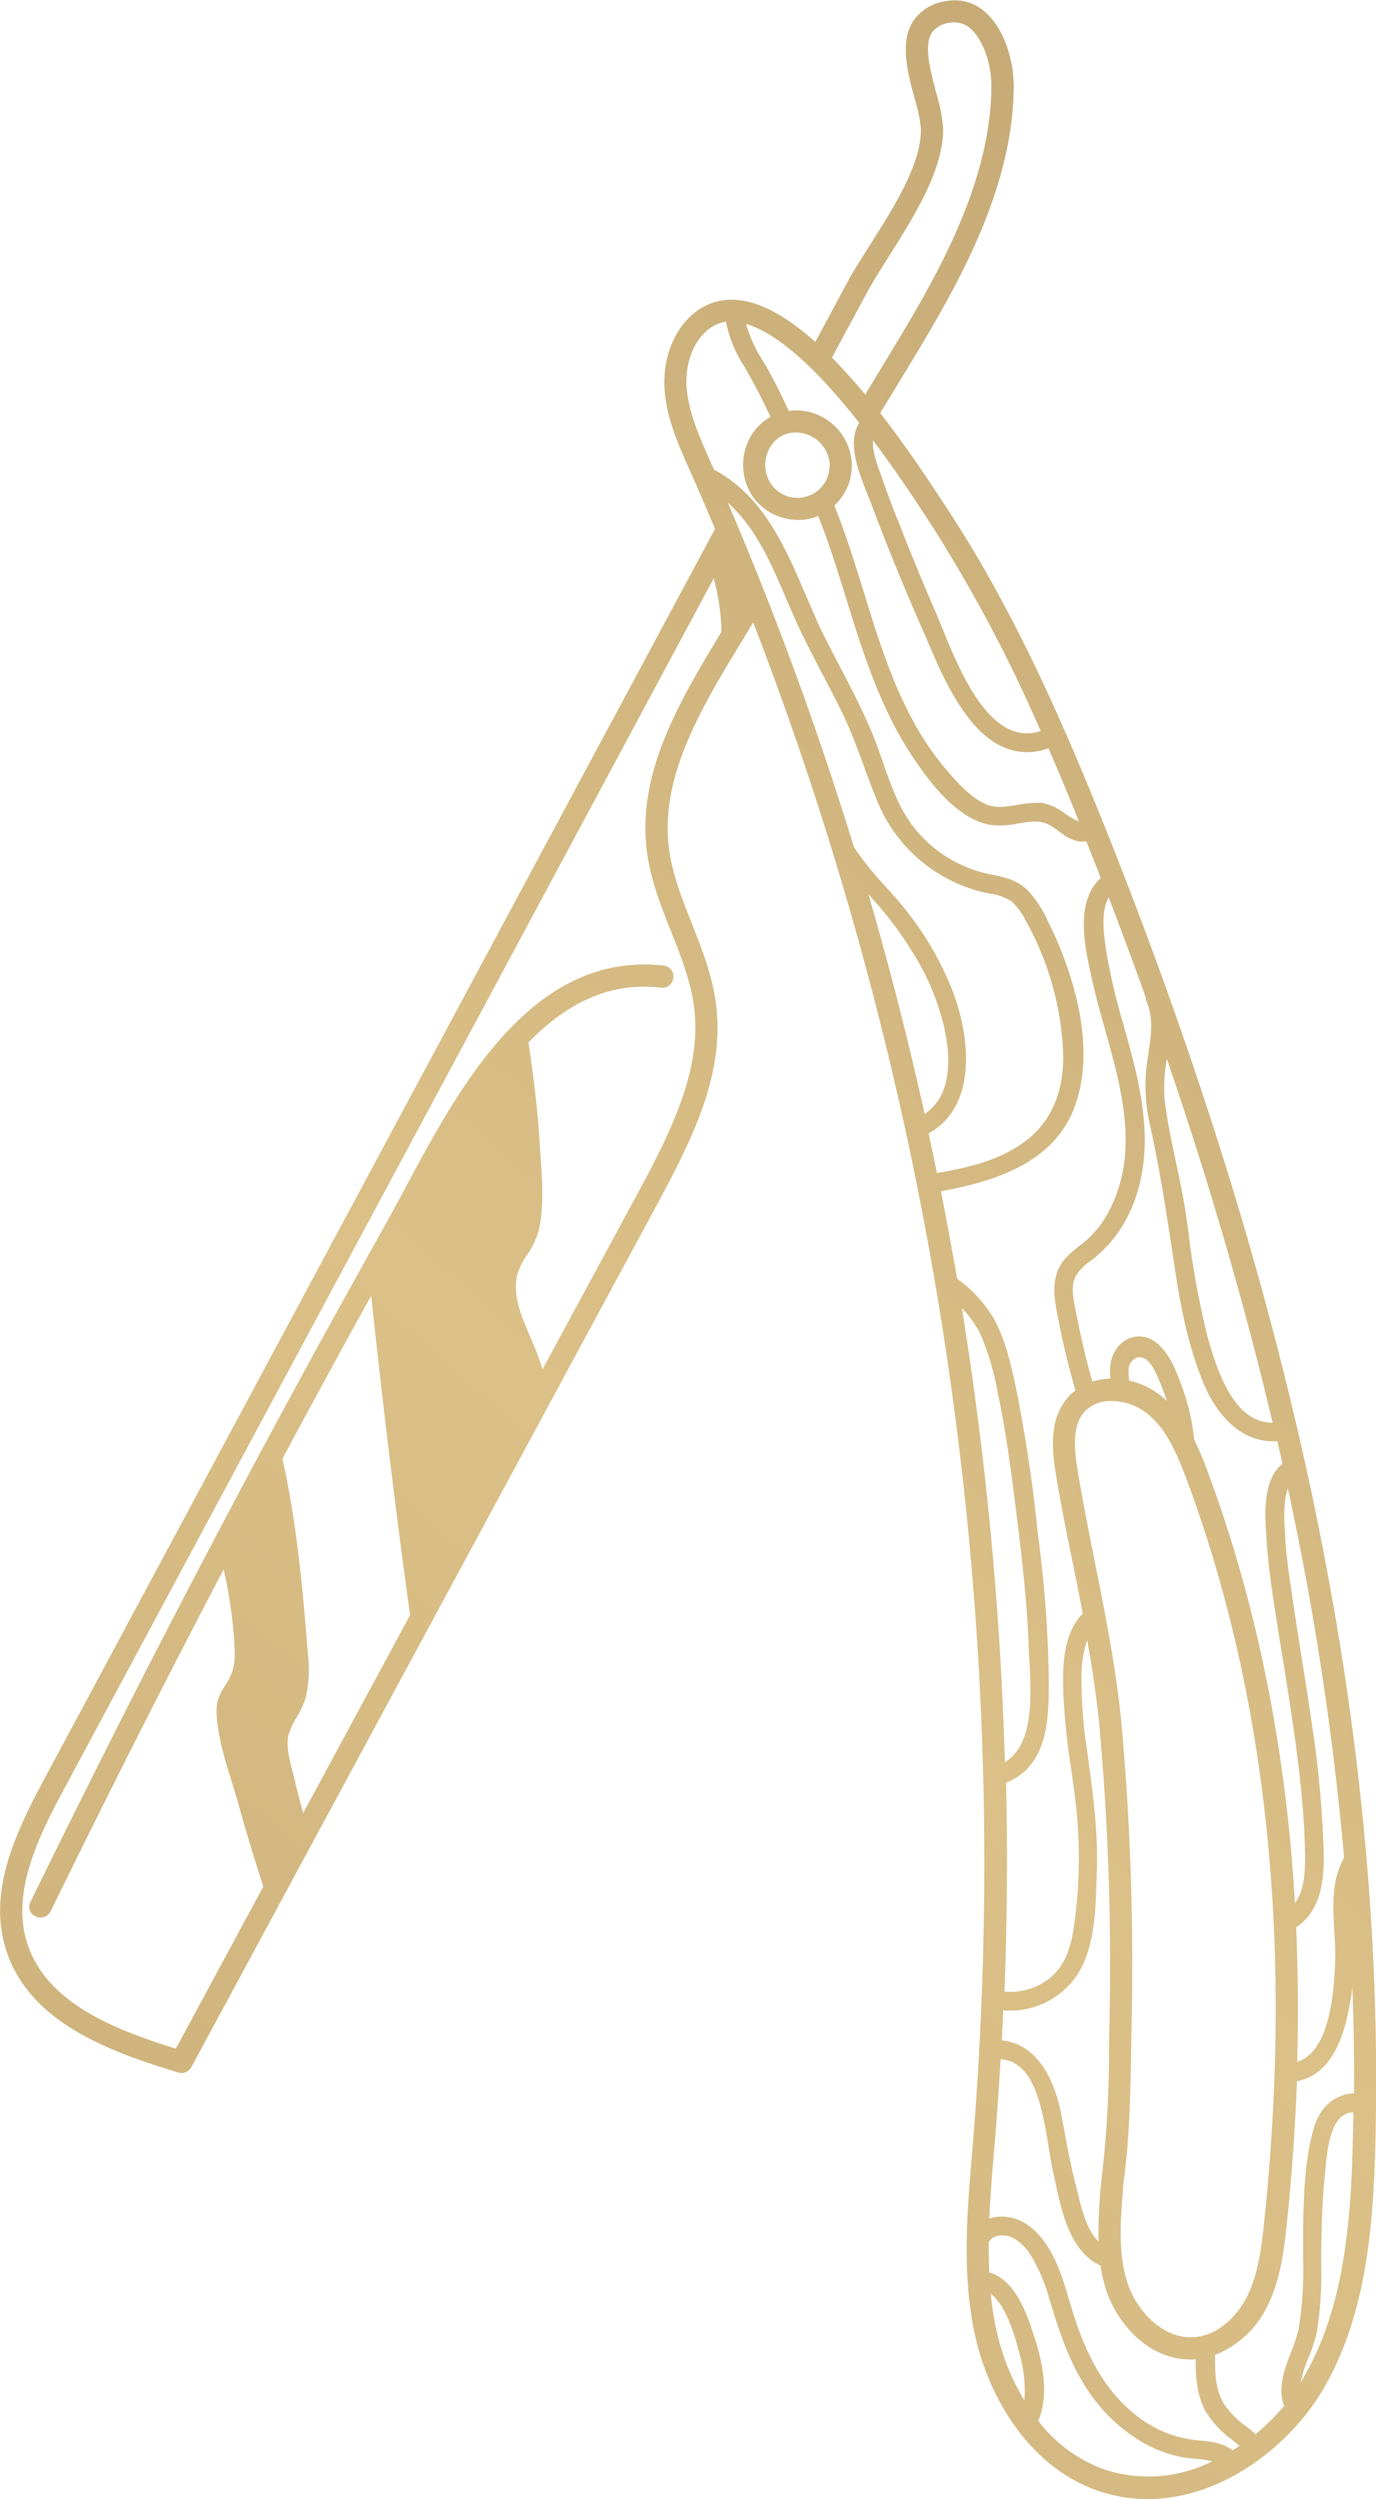 <svg id="Object" xmlns="http://www.w3.org/2000/svg" xmlns:xlink="http://www.w3.org/1999/xlink" viewBox="0 0 241.09 437.81"><defs><style>.cls-1{fill:url(#linear-gradient);}.cls-2{fill:url(#linear-gradient-2);}.cls-3{fill:url(#linear-gradient-3);}.cls-4{fill:url(#linear-gradient-4);}.cls-5{fill:url(#linear-gradient-5);}.cls-6{fill:url(#linear-gradient-6);}.cls-7{fill:url(#linear-gradient-7);}.cls-8{fill:url(#linear-gradient-8);}.cls-9{fill:url(#linear-gradient-9);}.cls-10{fill:url(#linear-gradient-10);}.cls-11{fill:url(#linear-gradient-11);}.cls-12{fill:url(#linear-gradient-12);}.cls-13{fill:url(#linear-gradient-13);}.cls-14{fill:url(#linear-gradient-14);}.cls-15{fill:url(#linear-gradient-15);}.cls-16{fill:url(#linear-gradient-16);}.cls-17{fill:url(#linear-gradient-17);}.cls-18{fill:url(#linear-gradient-18);}</style><linearGradient id="linear-gradient" x1="118.93" y1="1043.37" x2="881.8" y2="182.69" gradientUnits="userSpaceOnUse"><stop offset="0" stop-color="#ab8d60"/><stop offset="0.07" stop-color="#b29466"/><stop offset="0.51" stop-color="#dbc087"/><stop offset="1" stop-color="#ab8d60"/></linearGradient><linearGradient id="linear-gradient-2" x1="119.46" y1="1043.83" x2="882.33" y2="183.16" xlink:href="#linear-gradient"/><linearGradient id="linear-gradient-3" x1="120.53" y1="1044.78" x2="883.4" y2="184.11" xlink:href="#linear-gradient"/><linearGradient id="linear-gradient-4" x1="119.94" y1="1044.28" x2="882.82" y2="183.59" xlink:href="#linear-gradient"/><linearGradient id="linear-gradient-5" x1="154.3" y1="1074.72" x2="917.17" y2="214.04" xlink:href="#linear-gradient"/><linearGradient id="linear-gradient-6" x1="160.44" y1="1080.16" x2="923.31" y2="219.49" xlink:href="#linear-gradient"/><linearGradient id="linear-gradient-7" x1="176.16" y1="1094.09" x2="939.03" y2="233.42" xlink:href="#linear-gradient"/><linearGradient id="linear-gradient-8" x1="185.33" y1="1102.23" x2="948.21" y2="241.55" xlink:href="#linear-gradient"/><linearGradient id="linear-gradient-9" x1="172.91" y1="1091.21" x2="935.78" y2="230.54" xlink:href="#linear-gradient"/><linearGradient id="linear-gradient-10" x1="173.64" y1="1091.86" x2="936.51" y2="231.19" xlink:href="#linear-gradient"/><linearGradient id="linear-gradient-11" x1="169.74" y1="1088.41" x2="932.61" y2="227.73" xlink:href="#linear-gradient"/><linearGradient id="linear-gradient-12" x1="155.85" y1="1076.09" x2="918.72" y2="215.41" xlink:href="#linear-gradient"/><linearGradient id="linear-gradient-13" x1="159.54" y1="1079.37" x2="922.42" y2="218.69" xlink:href="#linear-gradient"/><linearGradient id="linear-gradient-14" x1="170.23" y1="1088.84" x2="933.11" y2="228.17" xlink:href="#linear-gradient"/><linearGradient id="linear-gradient-15" x1="155.26" y1="1075.57" x2="918.13" y2="214.89" xlink:href="#linear-gradient"/><linearGradient id="linear-gradient-16" x1="154.57" y1="1074.96" x2="917.44" y2="214.29" xlink:href="#linear-gradient"/><linearGradient id="linear-gradient-17" x1="156.64" y1="1076.8" x2="919.51" y2="216.12" xlink:href="#linear-gradient"/><linearGradient id="linear-gradient-18" x1="211.42" y1="1125.35" x2="974.29" y2="264.67" xlink:href="#linear-gradient"/></defs><path class="cls-1" d="M596.66,512.38c-.67-3.76-1.06-7.85-2.63-11.36a1.28,1.28,0,0,0-2.42.35c-.35,3.83.58,7.81,1.16,11.59C593.15,515.46,597.1,514.87,596.66,512.38Z" transform="translate(-465.76 -405.81)"/><path class="cls-2" d="M593.55,503.16c-.8-2.32-4.38-.8-3.52,1.53a37.42,37.42,0,0,1,2.1,14.2.53.53,0,0,0,1,.26A20.63,20.63,0,0,0,593.55,503.16Z" transform="translate(-465.76 -405.81)"/><path class="cls-3" d="M596.5,511.84a1,1,0,0,0,.17-.37,2.5,2.5,0,0,0,.21-1.09,4.45,4.45,0,0,0,.06-1.74,2.09,2.09,0,0,0-2.32-1.72l-.12,0,0,0a1.39,1.39,0,0,0-1.54,1.59s0,0,0,.06a1.77,1.77,0,0,0,0,.65,3.56,3.56,0,0,0,.36,1,3.38,3.38,0,0,0,.09.41,2.23,2.23,0,0,0,1.42,1.65,1.62,1.62,0,0,0,1.73-.47Z" transform="translate(-465.76 -405.81)"/><path class="cls-4" d="M596.4,506.14a2,2,0,0,0-.16-.14c0-.08-.06-.17-.1-.26a2.28,2.28,0,0,0-4.18,1.81,10.38,10.38,0,0,0,.5,1.31,4.7,4.7,0,0,0,.92,2,2.1,2.1,0,0,0,1.19.76,1.72,1.72,0,0,0,2.77.24C599,510.09,597.78,507.66,596.4,506.14Z" transform="translate(-465.76 -405.81)"/><path class="cls-5" d="M511.28,670.86a2.34,2.34,0,0,0-2.72,0,7.56,7.56,0,0,0-3,4.72,2,2,0,0,0-.12,1.08,3.83,3.83,0,0,0,0,.47,2.06,2.06,0,0,0,.71,1.44,2,2,0,0,0,1.87.46A2.49,2.49,0,0,0,510,677.7c.34-.71.51-1.48.86-2.19s.81-1.32,1.1-2A2.27,2.27,0,0,0,511.28,670.86Z" transform="translate(-465.76 -405.81)"/><path class="cls-6" d="M516.81,695.63c0-.56,0-1.12.05-1.69a1.92,1.92,0,0,0,.71-1.61c-.05-1.17-.13-2.32-.24-3.46s-.15-2.21-.22-3.32a1.61,1.61,0,0,0-.63-1.18c0-.66-.06-1.33-.1-2,0-1.41,0-2.82-.07-4.23a1.44,1.44,0,0,0-.49-1.06c0-.34,0-.69,0-1a28.52,28.52,0,0,0-.48-4.35c-.07-.42-.12-.84-.2-1.26a1.61,1.61,0,0,0-.17-.45c-.15-.57-.33-1.14-.52-1.71,0-1.49-.12-3-.16-4.47s-2.23-1.51-2.79-.34c-.89,1.88-1.72,3.77-2.48,5.72a1.55,1.55,0,0,0,1,2,1.36,1.36,0,0,0,.67.56,1.49,1.49,0,0,0-1.14,1.85c.07.37.12.74.19,1.12a2,2,0,0,0-1.26,1.77,1.58,1.58,0,0,0-1.29.93,1.91,1.91,0,0,0-.71,2.1,36.28,36.28,0,0,1,1.13,4.39c.26,1.59.47,3.18.63,4.79a1.47,1.47,0,0,0,.43.89l0,2.07a1.49,1.49,0,0,0,.11.45,2,2,0,0,0-.1.64c0,.46,0,.92,0,1.38a1.61,1.61,0,0,0,.58,1.26v0a1.8,1.8,0,0,0,.54,1.05,1.62,1.62,0,0,0,1.48,1.15,2.08,2.08,0,0,0,.75.32,1.83,1.83,0,0,0,1,.67c.61,1.78,3.74,1.81,3.76-.34,0-.77,0-1.53,0-2.3A1.59,1.59,0,0,0,516.81,695.63Z" transform="translate(-465.76 -405.81)"/><path class="cls-7" d="M517.41,725.31a5.45,5.45,0,0,0-.89-2.12.54.54,0,0,0-.09-.12c-.11-.4-.22-.8-.34-1.21a2,2,0,0,0-.27-.55l0-.16a1.38,1.38,0,0,0,0-.29c-.25-1.09-.49-2.19-.73-3.29a1.69,1.69,0,0,0-.13-.31c0-.17-.11-.34-.15-.5a46.23,46.23,0,0,1-.32-6.25,2,2,0,0,0-.18-.88c.27-.81.62-1.57.92-2.46a3.32,3.32,0,0,0,.94-2.82,12.24,12.24,0,0,0,.71-1.68,1.78,1.78,0,0,0,.67-1.19,7,7,0,0,0,.18-2.09h0a2.54,2.54,0,0,1,0-.29,1.2,1.2,0,0,0,.5-1c0-1.06,0-2.12,0-3.18a1.67,1.67,0,0,0-1-1.62c-.08-.31-.14-.62-.24-.94-.36-1.26-2.27-1.07-2.08.31.1.53.14,1.06.2,1.59a1.69,1.69,0,0,0-.1.27c0,.15,0,.29-.08.44a1.39,1.39,0,0,0-1,1.38c0,1.09,0,2.18,0,3.28a9.5,9.5,0,0,1-2.21,4.67,1.58,1.58,0,0,0-.23,1.76,14.09,14.09,0,0,0-1.24,2.3,6.25,6.25,0,0,0-.24,1.71,1.74,1.74,0,0,0-.15,1v0a1.36,1.36,0,0,0,0,.2,29.21,29.21,0,0,0,1.05,6.08,2.16,2.16,0,0,0,.36.71l.12.25c0,.11.07.23.1.35.36,1.79.71,3.58,1.07,5.38,0,0,0,.07,0,.11l.21,1a2.08,2.08,0,0,0,.15.4c-.17,1.12-.35,2.23-.52,3.35-1.78,1.6.51,4.55,2.3,2.94A6.8,6.8,0,0,0,517.2,727,2,2,0,0,0,517.41,725.31Z" transform="translate(-465.76 -405.81)"/><path class="cls-8" d="M517.5,725.36a1.42,1.42,0,0,0-2.23,1.75,13.24,13.24,0,0,0-1,1.52,1.1,1.1,0,0,0-.33.53c-.27.42-.48.78-.53.88a11.2,11.2,0,0,0-.75,2.58c.32.92.63,1.84.92,2.77a1.28,1.28,0,0,0,1.64-1.14c.12-1.4,1.11-2.46,1.23-3.8a16.89,16.89,0,0,1,1-1.5C518.17,727.83,518.5,726.49,517.5,725.36Z" transform="translate(-465.76 -405.81)"/><path class="cls-9" d="M514.94,702.44a2.46,2.46,0,0,0-.27,1,.29.29,0,0,1,0,.09,1.48,1.48,0,0,0,0,.41,3,3,0,0,1-.26.64,1.46,1.46,0,1,0,2.52,1.44,6.7,6.7,0,0,0,.73-2.91A1.39,1.39,0,0,0,514.94,702.44Z" transform="translate(-465.76 -405.81)"/><path class="cls-10" d="M515.05,727.62a1.44,1.44,0,0,0,.48-1.37c-.45-2.26-.92-4.51-1.46-6.75a1,1,0,0,0,.1-.35c.05-.57.11-1.13.16-1.69a.92.92,0,0,0-1-1.06c-.35-1.06-.68-2.13-1-3.22-.06-.19-.11-.39-.17-.58l-.06,0a1.52,1.52,0,0,0-1.58-.79,1.48,1.48,0,0,0,0-.46c-.48-1.79-1.24-4-1-5.92s1.66-3.27,2.39-5c1.17-2.77.65-5.66,0-8.52-.48-2.27-4.07-1.76-3.58.53.95,4.48-.86,6.84-2.09,10.8a10.72,10.72,0,0,0-.28,4.54,1.8,1.8,0,0,0-.28,1.69l1.5,4.6a1.87,1.87,0,0,0,0,1.1c.63,2.06,1.34,4.09,2.1,6.1a32.69,32.69,0,0,0,1.73,7.55,1.51,1.51,0,0,0,1.06,1c1.07,1.07,3.42.22,3-1.54C515.15,728.06,515.1,727.84,515.05,727.62Z" transform="translate(-465.76 -405.81)"/><path class="cls-11" d="M513.25,707.21a21.49,21.49,0,0,0,1.48-4,2.06,2.06,0,0,0-.6-2.12c0-.07,0-.13.07-.2a1.69,1.69,0,0,0-.75-2.14,31.41,31.41,0,0,0,.06-3.89c-.07-1.55-2.75-1.54-2.76,0a34.48,34.48,0,0,1-.54,5.92c-1.29,2.54-2.92,5.82-1.45,8.15-.1.42-.24.82-.34,1.25-.48,2.06,2.33,2.67,3.47,1.41a3.09,3.09,0,0,0,.81-1.84,1.93,1.93,0,0,0,0-.54C512.86,708.56,513,707.88,513.25,707.21Z" transform="translate(-465.76 -405.81)"/><path class="cls-12" d="M545.41,609.47c3.82-6.38,8-12.53,11.7-19,.7-1.24-1.23-2.15-2.07-1.18-5.56,6.46-10,13.84-14.29,21.19q-2.87,4.95-5.54,10c-1.33,2.53-3.27,5.22-3.28,8.17,0,3.46,1.17,7.2,1.65,10.63.61,4.29,1.11,8.6,1.56,12.92.89,8.63,1.44,17.29,2.33,25.93.22,2.07,3.24,1.54,3.16-.48-.67-15.9-3.23-31.38-5-47.14-.44-3.91,1.86-6.93,3.68-10.31Q542.24,614.77,545.41,609.47Z" transform="translate(-465.76 -405.81)"/><path class="cls-13" d="M545.29,663.19l1.3-7.69a1.6,1.6,0,0,0-.61-1.63q.39-5.37.79-10.73a1.83,1.83,0,0,0-.63-1.57q.43-7.05.82-14.1a1.88,1.88,0,0,0-.59-1.53q.33-4.83.61-9.66c.39-2.87.79-5.74,1.18-8.61.35-2.54-3.41-2.93-3.9-.48-.29,1.43-.58,2.85-.88,4.27a1.46,1.46,0,0,0-.63.56q-4,6.81-7.43,13.89a1.82,1.82,0,0,0-.43,1.51c.1.71.19,1.41.28,2.12a46.17,46.17,0,0,0,.66,14.06,1.91,1.91,0,0,0,1,1.3c0,.94,0,1.89,0,2.84a2.39,2.39,0,0,0,.21,1c.09,1.69.16,3.38.27,5.07a1.56,1.56,0,0,0,.78,1.29c.09,1.32.21,2.65.29,4a1.57,1.57,0,0,0,.46,1.07c.24,3.16.6,6.3,1.06,9.44,0,1.25,0,2.51-.07,3.77a1.35,1.35,0,0,0-1.5,1.29q0,4.82,0,9.63a1.88,1.88,0,0,0,.94,1.53c0,.45.07.91.08,1.36,0,1,1.73,1,1.8,0,0-.56,0-1.11.06-1.67a1.43,1.43,0,0,0,.2-.39,46.62,46.62,0,0,0,1.61-11.17,1.76,1.76,0,0,0,.79-1.64c-.15-2.49-.28-5-.42-7.46A1.82,1.82,0,0,0,545.29,663.19Z" transform="translate(-465.76 -405.81)"/><path class="cls-14" d="M559,650.68c.38-2.22-3.09-2.63-3.47-.42a12,12,0,0,1-.69,2.42,1.87,1.87,0,0,0-.53.61c-.59,1.08-1.18,2.16-1.78,3.24a1.56,1.56,0,0,0-.15.48c-.23.43-.46.86-.71,1.28a1.81,1.81,0,0,0-.24,1c-1.18,2-2.35,4.08-3.48,6.15,0,.08-.13.13-.18.22l-2,3.77a1.62,1.62,0,0,0-.21-.36c.19-.83.39-1.65.54-2.49a1.59,1.59,0,0,0-1.07-1.75c.17-.59.32-1.18.5-1.76a1.6,1.6,0,0,0-1.15-2.06q.45-3,1-6c.24-1.4-1.83-1.59-2.15-.26-.93,3.87-1.69,7.76-2.4,11.68a1.18,1.18,0,0,0,.24,1c-.14.56-.3,1.12-.43,1.68a1.4,1.4,0,0,0,1,1.69c-.25.89-.5,1.78-.8,2.66a1.67,1.67,0,0,0,.16,1.45l-.72,2.39a1.76,1.76,0,0,0,.18,1.49c-.18.5-.37,1-.55,1.52-.77,2.09,2.35,3.39,3.2,1.32.06-.13.12-.26.17-.39a1.89,1.89,0,0,0,.55-.63l3.66-6.93a1.78,1.78,0,0,0,.21-.27c1-1.94,2-3.86,3.06-5.78a1.47,1.47,0,0,0,.83-.58,58.1,58.1,0,0,0,6.21-11.41,1.55,1.55,0,0,0,.07-1A16.29,16.29,0,0,0,559,650.68Z" transform="translate(-465.76 -405.81)"/><path class="cls-15" d="M559.6,649.81c.43-1.3-.59-3.38-1-4.38-2.59-6.61-6.16-12.49-3-19.58a31.36,31.36,0,0,0,3.29-14.09c-.07-6.31-1.45-12.51-1.37-18.83,0-2.23-3.46-2.68-3.49-.42-.13,11.14,3.34,21.44-1.66,32a16.39,16.39,0,0,0-1.13,11.64c.41,1.61,4.44,12.28,5.9,12.34a1.32,1.32,0,0,0-.33.72.86.86,0,0,1,0,.16,1.43,1.43,0,0,0,.35,1c.09.86.17,1.72.2,2.58.06,1.18,2.09,1.17,2.1,0C559.48,651.87,559.53,650.84,559.6,649.81Z" transform="translate(-465.76 -405.81)"/><path class="cls-16" d="M558.17,617a.74.74,0,0,0-1,.14,12.11,12.11,0,0,0-1.07,3.19,4.39,4.39,0,0,1-2.17,2.84c-1.67,1.06.26,3.57,1.91,2.43a6.63,6.63,0,0,0,3-4.12C559.12,620,559.38,618.05,558.17,617Z" transform="translate(-465.76 -405.81)"/><path class="cls-17" d="M557.9,650.05l.06-4.37a2,2,0,0,0-.48-1.4,1.73,1.73,0,0,0-2.73-.34c-.78-2.92-1.65-5.81-2.67-8.65-.12-.48-.24-1-.37-1.45-.05-.32-.09-.65-.14-1a1.77,1.77,0,0,0,.24-.4,111.6,111.6,0,0,0,4.85-17.55,2.39,2.39,0,0,0,.19-.57,31.06,31.06,0,0,0,.32-5.6v-.06h0c0-.17,0-.34,0-.52a1.57,1.57,0,0,0-1.4-1.56c.2-.5.38-1,.58-1.51a2,2,0,0,0-1.78-2.66l.72-2.69.78-1.45c1-1.95-2.16-3.78-3.37-1.93l-.2.33a2.18,2.18,0,0,0-.61.74l-.8,1.55c-1.55,2.55-3,5.13-4.35,7.83a1.62,1.62,0,0,0,0,1.44,1.4,1.4,0,0,0,.17.51,1.75,1.75,0,0,0,0,.56q-1,2.64-1.91,5.39a2,2,0,0,0-1.89,1.59c-.7,3.05-1.41,6.1-2.11,9.15a1.54,1.54,0,0,0,.46,1.56c-.56,3.88-1.06,7.76-1.43,11.67a2,2,0,0,0,1.2,2.06l1.11.35a2,2,0,0,0,2.43-1c.12,1.17.24,2.35.35,3.52a1.76,1.76,0,0,0-1.51,1.61l-2.07,24.22a2,2,0,0,0,3.1,1.81,1.68,1.68,0,0,0,2.08-1.14c.21-.66.38-1.32.56-2,1.23-2,2.39-3.93,3.46-6,.65-.95,1.29-1.9,1.94-2.84a1.64,1.64,0,0,0,1.66-1.08c.52-1.44,1-2.9,1.41-4.35a2.29,2.29,0,0,1,.1-.23,1.49,1.49,0,0,0,1.59-1.43c0-.43.06-.85.09-1.27A1.4,1.4,0,0,0,557.9,650.05Z" transform="translate(-465.76 -405.81)"/><path class="cls-18" d="M497,768.9l.33.08a1.94,1.94,0,0,0,1.95-1l81.67-151.27c6.55-12.12,11.83-23.13,10.24-35.15-.65-4.92-2.47-9.52-4.23-14-1.69-4.27-3.44-8.68-4-13.17-1.48-11.58,4.64-22.83,11.6-34.3l3.17-5.23a603.77,603.77,0,0,1,38.55,265.72l-.21,2.49c-.89,10.63-1.81,21.61.61,32.25,2.35,10.35,9.33,22.86,21.84,27a27,27,0,0,0,5,1.12,28.1,28.1,0,0,0,3.3.2c13.14,0,24.82-9.38,30.49-18.77,7.62-12.65,9-28.05,9.42-42.81,1.87-71-13.54-146.44-47.1-230.67-7-17.45-15.68-37.77-27.66-56.08l-.48-.73c-2.3-3.53-6.52-10-11.51-16.4l4.27-7c8.48-14,19-31.4,19.13-50.26,0-4.32-1.54-10-5.07-13.05a7.89,7.89,0,0,0-6.54-1.9,8.31,8.31,0,0,0-6,3.51c-2.4,3.72-1,9,.25,13.63a26.49,26.49,0,0,1,1.09,5.22c.13,6.13-4.66,13.67-8.92,20.39-1.54,2.43-3,4.72-4.11,6.81l-5.47,10.19c-8.06-7.22-14.84-9.17-20.16-5.82-4.23,2.67-6.68,8.26-6.24,14.25.37,5,2.37,9.49,4.32,13.86l.13.29q2.24,5.07,4.38,10.17l-117.51,219c-5.13,9.56-9.88,19.74-6.75,29.8C470.56,759.49,483.52,764.89,497,768.9Zm96-265.84c1,2.41,2,4.83,2.94,7.25l-4.72,7.77c-7.33,12.08-13.77,24-12.13,36.82.63,5,2.47,9.61,4.25,14.11,1.67,4.23,3.4,8.6,4,13,1.44,10.86-3.59,21.27-9.8,32.78L560.82,645.7a48.71,48.71,0,0,0-2.12-5.56c-.36-.86-.73-1.73-1.08-2.6-1-2.48-2-5.7-1.16-8.65a13,13,0,0,1,1.66-3.25,13.6,13.6,0,0,0,2-4.18c1-4.15.65-9,.34-13.21-.06-.85-.12-1.69-.17-2.5-.33-5.4-1-11.06-1.94-17.3,7.19-7.42,14.8-10.57,23.25-9.61a1.9,1.9,0,0,0,1.76-.75,2.09,2.09,0,0,0,.23-2,1.87,1.87,0,0,0-1.54-1.11c-23-2.59-35.78,21.23-45.1,38.62-1.24,2.3-2.42,4.51-3.57,6.57l-2.87,5.17a1.51,1.51,0,0,0-.35.63c-13,23.23-25.5,46.64-37.29,69.57-7.27,14.16-14.6,28.8-21.78,43.51a1.82,1.82,0,0,0,.87,2.5,2,2,0,0,0,2.68-.89c9.73-19.93,19.91-40.06,30.3-59.88a77.44,77.44,0,0,1,1.81,11.94c.23,3.25.38,5.4-1.3,8-1.15,1.79-1.84,3-1.74,5.29.18,4,1.46,8.09,2.68,12.06.4,1.29.8,2.56,1.14,3.79,1.3,4.67,2.73,9.42,4.36,14.48l-15.32,28.39c-11.77-3.63-22.93-8.46-26.09-18.63-2.67-8.62,1.73-18,6.47-26.79Zm-47.12,103a105.45,105.45,0,0,1,9.66-14.42c.69,4.77,1.17,9.16,1.45,13.35.21,3.13.32,6.29.33,9.37v.4c0,3.15,0,6.14-1.64,8.75-2.73,4.26-3.32,7.85-2,12.4a44.1,44.1,0,0,0,2.14,5.6c1.28,3,2.5,5.74,2.59,8.83l-18.1,33.52c-2.52-18.63-4.77-37.46-6.68-56.05Q539.61,616.89,545.83,606.06ZM508,710.54c-.79-3-1.42-5.41.23-8a10.1,10.1,0,0,0,2-5.95,53.74,53.74,0,0,0-.34-6.26,82.23,82.23,0,0,0-2.63-14q2.76-5.24,5.54-10.47a225.88,225.88,0,0,1,3.68,31,14.64,14.64,0,0,1-2,9,9,9,0,0,0-1.56,5.7c.41,5.32,2.05,10.77,3.74,15.92l-2.57,4.75c-1.48-4.7-2.77-9.07-3.91-13.27q-1-3.64-1.91-7.31Zm8.4-1a12.83,12.83,0,0,1,1.34-2.88,14.6,14.6,0,0,0,1.59-3.46,22.12,22.12,0,0,0,.37-7.62c-.86-11.06-1.91-22.81-4.45-34.21,1.95-3.64,3.9-7.27,5.88-10.9q4.78-8.84,9.67-17.64c2,18.77,4.26,37.57,6.81,55.94l-18.72,34.66c-.56-1.91-1-3.68-1.4-5.36-.11-.48-.24-1-.37-1.52C516.48,714.21,515.81,711.55,516.35,709.55ZM631,428.19a28.54,28.54,0,0,0-1.22-6.15c-1-3.87-2.2-8.24-.75-10.5a4.63,4.63,0,0,1,3.35-1.77,3.71,3.71,0,0,1,1.15,0,4.21,4.21,0,0,1,2.23,1c2.16,1.86,3.72,6.09,3.7,10.07-.09,17.78-10.33,34.67-18.57,48.26l-3.53,5.82c-2-2.4-4-4.57-5.83-6.47l6-11.13c1.06-2,2.49-4.24,4-6.63C626,443.56,631.14,435.49,631,428.19ZM611.1,487.5a5.62,5.62,0,0,1-10.17,3.21,6,6,0,0,1-.16-6.66,5.07,5.07,0,0,1,4.38-2.47,6,6,0,0,1,6,5.92ZM643,533.76c-5.8-2.33-9.67-11.81-12.22-18.08-.42-1-.81-2-1.16-2.8-2.18-5-4.3-10.16-6.3-15.29l-.21-.54c-1-2.43-1.9-4.87-2.76-7.35l-.32-.9c-.59-1.61-1.48-4-1.31-5.84,4.19,5.57,7.61,10.81,9.52,13.73l.48.74a255.91,255.91,0,0,1,19.37,36.45A7.18,7.18,0,0,1,643,533.76ZM616.3,479.89c-2.19,3.54,0,8.81,1.39,12.38.23.56.44,1.08.62,1.55,2.63,7,5.55,14.21,8.67,21.36.3.68.62,1.44,1,2.25,2.8,6.65,7,16.71,14,19.46a10.34,10.34,0,0,0,7.47,0c1.7,3.9,3.42,8,5.36,12.85a11.76,11.76,0,0,1-2.42-1.38,9.73,9.73,0,0,0-4.11-1.9c-.32,0-.63,0-1,0a19.64,19.64,0,0,0-3.37.38c-1.79.3-3.48.59-5.07,0-3.1-1.16-6-4.66-7.75-6.75a48.62,48.62,0,0,1-5.47-8.21c-3.79-7-6.2-14.82-8.52-22.35-1.55-5-3.15-10.18-5.15-15.14a9.55,9.55,0,0,0,3.06-6.84,9.8,9.8,0,0,0-7-9.43,9.52,9.52,0,0,0-4.06-.32c-1.36-2.94-2.59-5.44-4-7.9l-.36-.61a24.88,24.88,0,0,1-3.12-6.72c3.93,1.11,8.73,4.71,14.28,10.73C612.47,475.2,614.36,477.42,616.3,479.89Zm-15.54-1.06a9.52,9.52,0,0,0-3.25,3.07,10,10,0,0,0,.28,11.12,9.73,9.73,0,0,0,6.68,3.81,9.17,9.17,0,0,0,3.91-.34c.24-.08.49-.17.74-.28,1.87,4.7,3.4,9.63,4.88,14.41,2.82,9.09,5.74,18.49,11,26.76,3.35,5.21,8.52,12.24,14.69,13a15.32,15.32,0,0,0,4.51-.3c2.1-.35,3.9-.66,5.61.37.49.29.95.62,1.4.95,1.36,1,2.88,2.11,4.89,1.81.85,2.15,1.7,4.29,2.53,6.43-4.63,4.1-2.75,12.41-1.6,17.46l.16.73c.64,2.86,1.45,5.74,2.23,8.53,1.81,6.46,3.69,13.14,3.54,19.92a26.05,26.05,0,0,1-2.76,11.47A18.54,18.54,0,0,1,656,623.2c-.38.32-.77.63-1.16.93a16.51,16.51,0,0,0-2.4,2.14c-2.72,3.11-2,6.93-1.33,10.29l.08.43c.77,4,1.75,8.09,3,12.42a7.83,7.83,0,0,0-1.47,1.4c-3.21,3.87-2.65,9.14-1.88,13.78.88,5.22,1.93,10.49,3,15.62.55,2.74,1.1,5.51,1.63,8.29-3.63,3.7-3.5,9.68-3.41,13.69a115.35,115.35,0,0,0,1.36,13.36c.35,2.48.7,5,.95,7.44a83.59,83.59,0,0,1-.52,20.8c-.63,4.28-2.1,7.12-4.62,8.94a11,11,0,0,1-7.47,2c.46-12.16.55-24.46.28-36.59,7.34-2.92,7.42-11.25,7.48-16.82A204.59,204.59,0,0,0,647.66,675l-.11-1a261.26,261.26,0,0,0-4-26.09c-.93-4.15-1.85-7.86-3.77-11.25a22.92,22.92,0,0,0-6.33-6.83c-.86-5-1.81-10.14-2.83-15.33,9.11-1.61,19.63-4.83,23.35-14.56,4.72-12.35-2.14-27.77-4.35-32.21l-.15-.3a20.81,20.81,0,0,0-3.59-5.59c-1.84-1.84-4-2.31-6.17-2.76l-.86-.18a22.7,22.7,0,0,1-13.3-8.57c-2.4-3.24-3.77-7.17-5.1-11-.63-1.81-1.26-3.62-2-5.37-1.7-4-3.74-7.94-5.72-11.72-.77-1.49-1.55-3-2.31-4.47-1.21-2.39-2.28-4.9-3.42-7.55-3.68-8.62-7.49-17.52-16.15-22.14l-.78-1.77c-1.8-4.07-3.67-8.27-4-12.57-.33-4.56,1.41-8.75,4.44-10.66a6.06,6.06,0,0,1,2.45-.9,22.07,22.07,0,0,0,3.14,7.72C597.77,472.79,599.3,475.71,600.76,478.83Zm93.17,344-.29.49a23.07,23.07,0,0,1,1.44-4.59,26.77,26.77,0,0,0,1.4-4.32,63.36,63.36,0,0,0,.77-11.55l0-2c.05-4.35.13-9,.6-13.54l.11-1.15c.28-3.11.71-7.8,2.91-9.57a3.37,3.37,0,0,1,2-.73c0,2-.06,4-.11,6-.38,14.23-1.71,29-8.87,40.9ZM696,778.51c-1.63,5.53-1.78,11.51-1.92,17.3l0,.53c0,1.6,0,3.21,0,4.83a66.4,66.4,0,0,1-.79,12.7,26.34,26.34,0,0,1-1.31,4c-1.14,2.94-2.41,6.24-1.23,9.45a37.89,37.89,0,0,1-5,4.95c-.56-.49-1.14-1-1.73-1.43a15.21,15.21,0,0,1-3.89-4c-1.45-2.47-1.52-5.6-1.48-8.46a17,17,0,0,0,9.14-8.5c2.22-4.41,2.88-9.28,3.41-14.3.89-8.38,1.49-16.83,1.8-25.14,6.26-1.19,8.28-8.16,9.24-13.41.19-1,.35-2,.47-3.07.23,6.24.33,12.45.3,18.58C699.66,772.72,697.06,774.9,696,778.51Zm-49.33,35.75c-1-3.06-3.16-9.2-7.58-10.3-.08-1.68-.1-3.44-.08-5.35a2.18,2.18,0,0,1,1.29-1,4,4,0,0,1,3.12.37,8.41,8.41,0,0,1,2.82,2.77,28.76,28.76,0,0,1,3.31,7.62l.13.42c1.48,4.79,3,9.75,5.72,14.25A29.31,29.31,0,0,0,666,833.74a22.43,22.43,0,0,0,6.59,2.5c.83.17,1.69.25,2.57.34a17.07,17.07,0,0,1,3,.45,24.91,24.91,0,0,1-18.5,1.56,25.35,25.35,0,0,1-12-8.66C649.3,826.18,649,820.92,646.66,814.26ZM603.53,510.73c.91,2.14,1.82,4.26,2.8,6.27,1.1,2.25,2.26,4.48,3.42,6.7,1.31,2.5,2.62,5,3.84,7.56,1.35,2.84,2.45,5.84,3.52,8.74.72,2,1.44,3.94,2.25,5.89a26.7,26.7,0,0,0,18.87,16.28l1,.22a8.6,8.6,0,0,1,3.78,1.36,11.57,11.57,0,0,1,2.47,3.36,51.95,51.95,0,0,1,6.54,22.81c.28,7-2,12.36-6.67,15.87-4.49,3.34-10,4.61-15.43,5.53q-.71-3.48-1.46-6.94c8.22-4.52,7.52-16,4.32-24.66a53.84,53.84,0,0,0-7.41-13.3c-1.34-1.82-2.88-3.54-4.37-5.2a54.1,54.1,0,0,1-5.62-7,605.65,605.65,0,0,0-22.09-60.32C598.16,498.21,600.88,504.56,603.53,510.73Zm16.22,53.83a62.14,62.14,0,0,1,7.9,11.58c2.88,5.61,5.54,14.27,3.58,20.17a8.91,8.91,0,0,1-3.46,4.67c-2.86-12.91-6.17-25.84-9.86-38.52C618.53,563.15,619.15,563.85,619.75,564.56Zm47.59,38.75c1.68,7.71,2.84,15.28,4,23,1.08,7.3,2.39,15,5.39,22.07,2.85,6.69,7.6,10.32,12.83,9.91q.47,2,.9,4c-3.6,2.75-3.08,9.42-2.78,13.09l0,.48c.46,6,1.44,11.94,2.38,17.74l.65,4c1.06,6.66,2.25,14.19,3,21.57.38,3.9.61,7.34.69,10.52.09,3.68,0,7.17-1.75,9.53-1.58-27.15-6.72-52.57-15.3-75.6a59.76,59.76,0,0,0-2.34-5.55,39.73,39.73,0,0,0-2.13-9.25c-.92-2.54-2.18-6-4.58-7.81a4.65,4.65,0,0,0-6.11.19c-1.82,1.64-2.07,3.93-1.89,6.14a11.29,11.29,0,0,0-3.15.52c-1.1-3.89-2-7.74-2.72-11.45l-.19-.93c-.41-2-.87-4.2-.12-5.87a8.24,8.24,0,0,1,2.77-2.92c.42-.32.83-.64,1.21-1,4.67-4,7.55-10.18,8.12-17.36.61-7.83-1.5-15.42-3.55-22.77l-.25-.89a101.54,101.54,0,0,1-2.79-12l-.05-.28c-.43-2.84-1-6.89.44-9.34,2.2,5.76,4.39,11.64,6.49,17.51a1.68,1.68,0,0,0,.13.7c1.26,2.91.81,6,.32,9.17-.1.68-.2,1.37-.29,2A30.94,30.94,0,0,0,667.34,603.31Zm21.28,51.75c-6.43,0-9.51-8.52-11.3-15.12a149.24,149.24,0,0,1-3.34-18.3l-.39-2.76c-.45-3.16-1.13-6.34-1.78-9.4-.76-3.59-1.54-7.3-2-11a28.75,28.75,0,0,1,.39-7.17v0c7.45,21.75,13.67,43.16,18.53,63.74ZM654.14,812.17c-.34-1-.65-2.09-1-3.17-1.34-4.62-2.85-9.84-6.88-13.07a8.07,8.07,0,0,0-5-1.78,6.8,6.8,0,0,0-2.17.35c.17-3.75.48-7.48.78-11.1l.21-2.49c.36-4.42.68-9.12,1-14.34,5.58.44,7.15,7.36,8.46,15.66.26,1.6.49,3.07.77,4.26.14.6.27,1.23.41,1.88,1.09,5.06,2.57,11.92,7.87,14.39a25.93,25.93,0,0,0,1.09,4.57c1.83,5.29,6.6,11,13.15,11.77a13.05,13.05,0,0,0,2.42.06c0,2.82.15,6.07,1.65,8.94a17.35,17.35,0,0,0,4.88,5.26l1.16.95c-.4.27-.8.53-1.21.78-1.77-1.32-3.8-1.52-5.77-1.71l-1-.11a20.08,20.08,0,0,1-9.48-3.8C660.46,825.82,656.76,820.16,654.14,812.17Zm2.26-98.4-.21-1.57a79.78,79.78,0,0,1-.94-12.11,20.14,20.14,0,0,1,1-6.94c1.12,6.31,1.82,11.4,2.24,16.22A465.44,465.44,0,0,1,660.15,760l-.08,4.65a187.47,187.47,0,0,1-1.37,23.44l-.05.55a87.17,87.17,0,0,0-.42,9.87c-2.05-2-2.89-5.45-3.65-8.53l-.31-1.25c-.87-3.37-1.52-6.85-2.14-10.21l-.44-2.3c-1.49-7.81-5.24-12.45-10.4-12.93.09-1.76.17-3.52.24-5.27a14.19,14.19,0,0,0,12.18-5.14c3.85-4.75,4-12,4.18-17.82l.05-1.78C658.15,726.69,657.26,720.12,656.4,713.77Zm12.53-63.6a14,14,0,0,0-5.32-2.49,7.33,7.33,0,0,1-.08-2.12,2.31,2.31,0,0,1,1.33-1.86,1.89,1.89,0,0,1,1.89.43c1,.8,1.78,2.73,2.35,4.13l.25.64a24.57,24.57,0,0,1,.86,2.37A14.61,14.61,0,0,0,668.93,650.17ZM673.67,665c14.12,37.91,18.69,81.73,13.57,130.24-.49,4.65-1.09,9.14-3,12.95-1.61,3.18-4.86,6.71-9.15,7.08-5.38.46-10-4.4-11.68-9.2-1.82-5.3-1.33-11.28-.85-17.07l0-.47c1.13-7.8,1.26-15.92,1.39-23.78l.08-4.64A468.11,468.11,0,0,0,662.36,709c-.87-10-2.86-19.95-4.79-29.64-1-5-2.05-10.28-2.92-15.44-.63-3.79-1.13-8.05,1-10.65a6.24,6.24,0,0,1,4.93-2,10,10,0,0,1,5.93,2h0C670.12,656,672,660.57,673.67,665Zm25.88,79.18c.1,1.66.2,3.38.15,5-.31,10.61-2.49,16.49-6.66,17.89.22-7.94.16-15.87-.18-23.59,4.69-3.17,4.94-8.87,4.8-14a186.31,186.31,0,0,0-2.07-21.82c-.54-3.72-1.13-7.44-1.72-11.16-.55-3.48-1.11-7-1.61-10.44l-.09-.59c-.47-3.25-1-6.61-1.21-9.91l0-.51c-.15-2-.47-6,.45-8.48a524.64,524.64,0,0,1,9.85,64.69C699,735.31,699.29,739.81,699.55,744.17ZM637.64,639.79a46.15,46.15,0,0,1,2.9,9.84c1.57,7.37,2.52,15,3.47,22.65,1,8.21,1.75,15.12,2,22.18,0,.68.06,1.41.11,2.18.34,6.33.79,14.82-4.29,17.91A609.15,609.15,0,0,0,634.29,635,17.47,17.47,0,0,1,637.64,639.79Zm7.61,186.59a40.71,40.71,0,0,1-4.81-11.92,52.09,52.09,0,0,1-1.08-6.77c1.87,1.34,3.62,4.92,4.95,10.2A24.26,24.26,0,0,1,645.25,826.38Z" transform="translate(-465.76 -405.81)"/></svg>